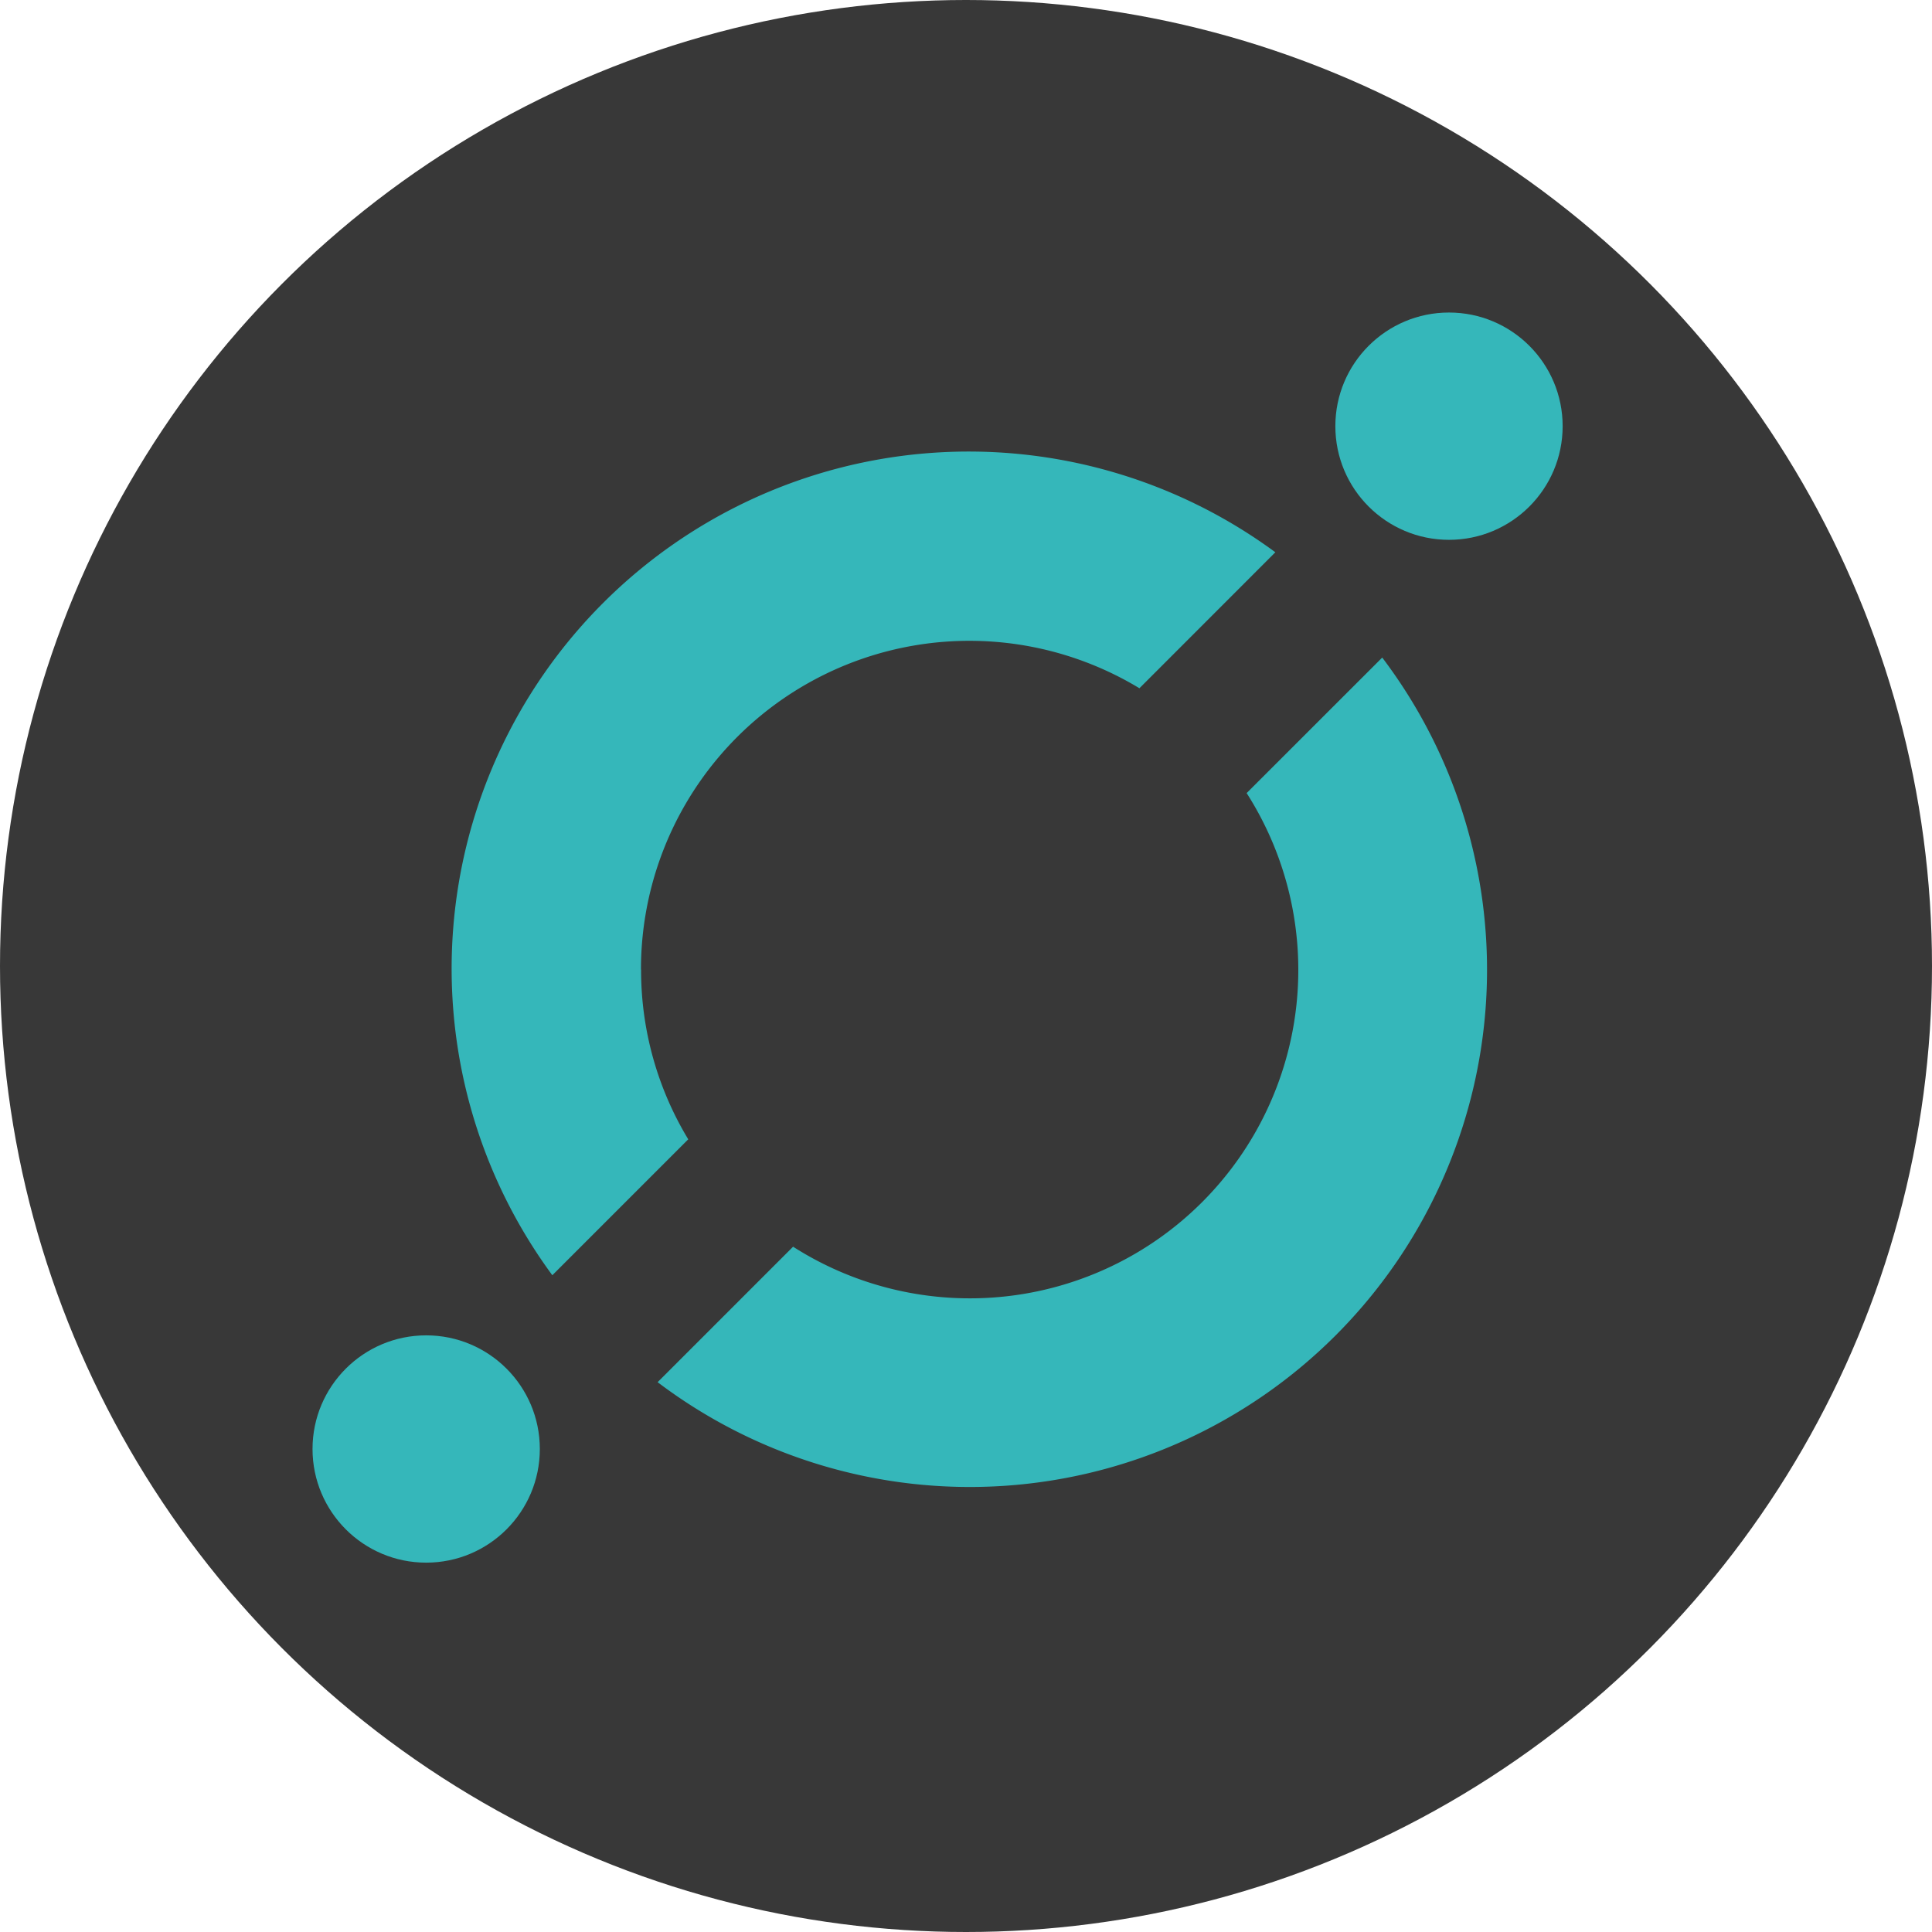 <svg width="32" height="32" viewBox="0 0 34 34" xmlns="http://www.w3.org/2000/svg"><circle fill="#383838" cx="17" cy="17" r="17"/><g transform="translate(5.5 5.5)" fill="#35B7BA"><path d="M18.825 6.072l-2.386 2.385a5.78 5.78 0 0 1-7.982 7.983l-2.384 2.384A9.103 9.103 0 0 0 18.825 6.072zM5.78 11.562a5.78 5.78 0 0 1 8.772-4.95l2.392-2.393A9.1 9.1 0 0 0 4.22 16.942l2.392-2.392a5.746 5.746 0 0 1-.83-2.988z"/><circle cx="20" cy="2" r="2"/><circle cx="2" cy="20" r="2"/></g></svg>